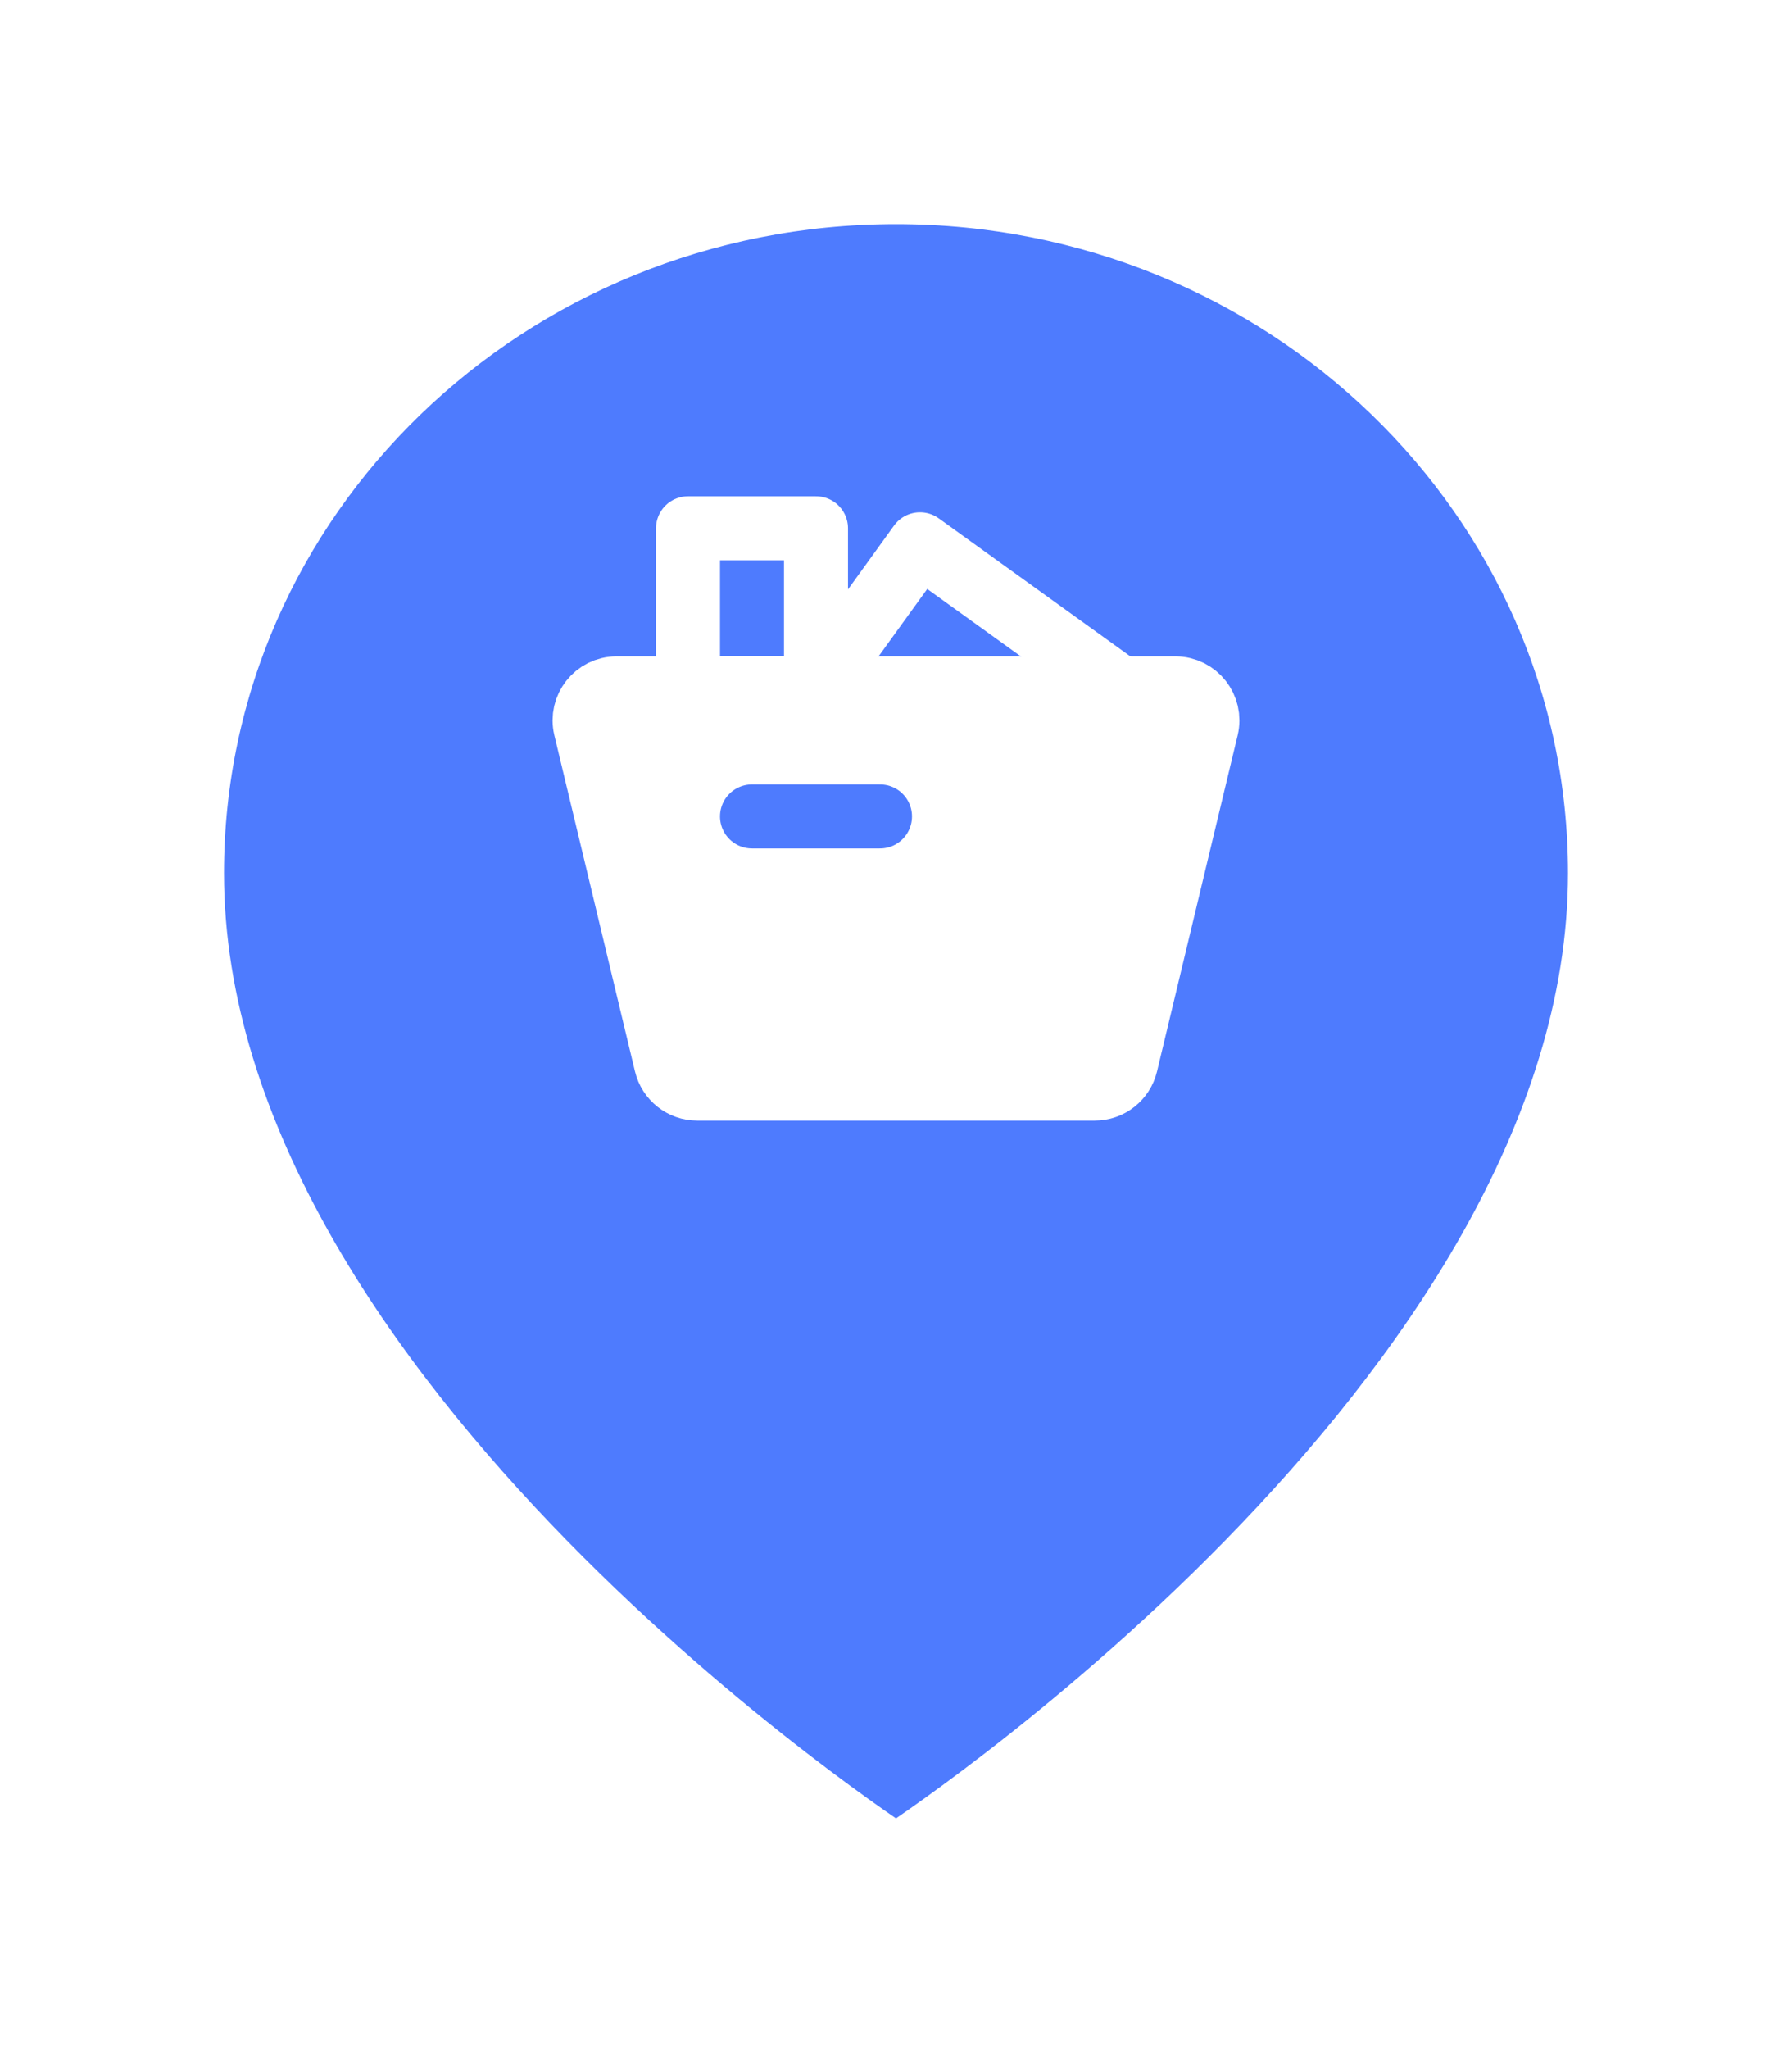 <svg width="56" height="64" viewBox="0 0 56 64" fill="none" xmlns="http://www.w3.org/2000/svg">
<g filter="url(#filter0_d_745_860)">
<path d="M28 55C28 55 50 40.749 50 24.273C50 12.524 40.15 3 28 3C15.85 3 6 12.524 6 24.273C6 40.749 28 55 28 55Z" fill="#4E7BFE"/>
<path d="M28 55C28 55 50 40.749 50 24.273C50 12.524 40.15 3 28 3C15.85 3 6 12.524 6 24.273C6 40.749 28 55 28 55Z" stroke="white" stroke-width="2" stroke-linejoin="round"/>
</g>
<path d="M18.296 22.733C18.145 22.105 18.621 21.5 19.268 21.5H36.731C37.378 21.5 37.855 22.105 37.704 22.733L35.184 33.233C35.076 33.683 34.674 34 34.211 34H21.788C21.326 34 20.924 33.683 20.816 33.233L18.296 22.733Z" fill="white" stroke="white" stroke-width="2" stroke-linecap="round" stroke-linejoin="round"/>
<path d="M25.5 16.5H21.5V21.5H25.5V16.5Z" stroke="white" stroke-width="2" stroke-linecap="round" stroke-linejoin="round"/>
<path d="M25.5 21.5L28.75 17L35 21.5" stroke="white" stroke-width="2" stroke-linecap="round" stroke-linejoin="round"/>
<path d="M23.5 25.5H27.5" stroke="#4E7BFE" stroke-width="2" stroke-linecap="round"/>
<defs>
<filter id="filter0_d_745_860" x="0" y="0" width="56" height="64" filterUnits="userSpaceOnUse" color-interpolation-filters="sRGB">
<feFlood flood-opacity="0" result="BackgroundImageFix"/>
<feColorMatrix in="SourceAlpha" type="matrix" values="0 0 0 0 0 0 0 0 0 0 0 0 0 0 0 0 0 0 127 0" result="hardAlpha"/>
<feOffset dy="3"/>
<feGaussianBlur stdDeviation="2.5"/>
<feComposite in2="hardAlpha" operator="out"/>
<feColorMatrix type="matrix" values="0 0 0 0 0 0 0 0 0 0 0 0 0 0 0 0 0 0 0.25 0"/>
<feBlend mode="normal" in2="BackgroundImageFix" result="effect1_dropShadow_745_860"/>
<feBlend mode="normal" in="SourceGraphic" in2="effect1_dropShadow_745_860" result="shape"/>
</filter>
</defs>
</svg>
